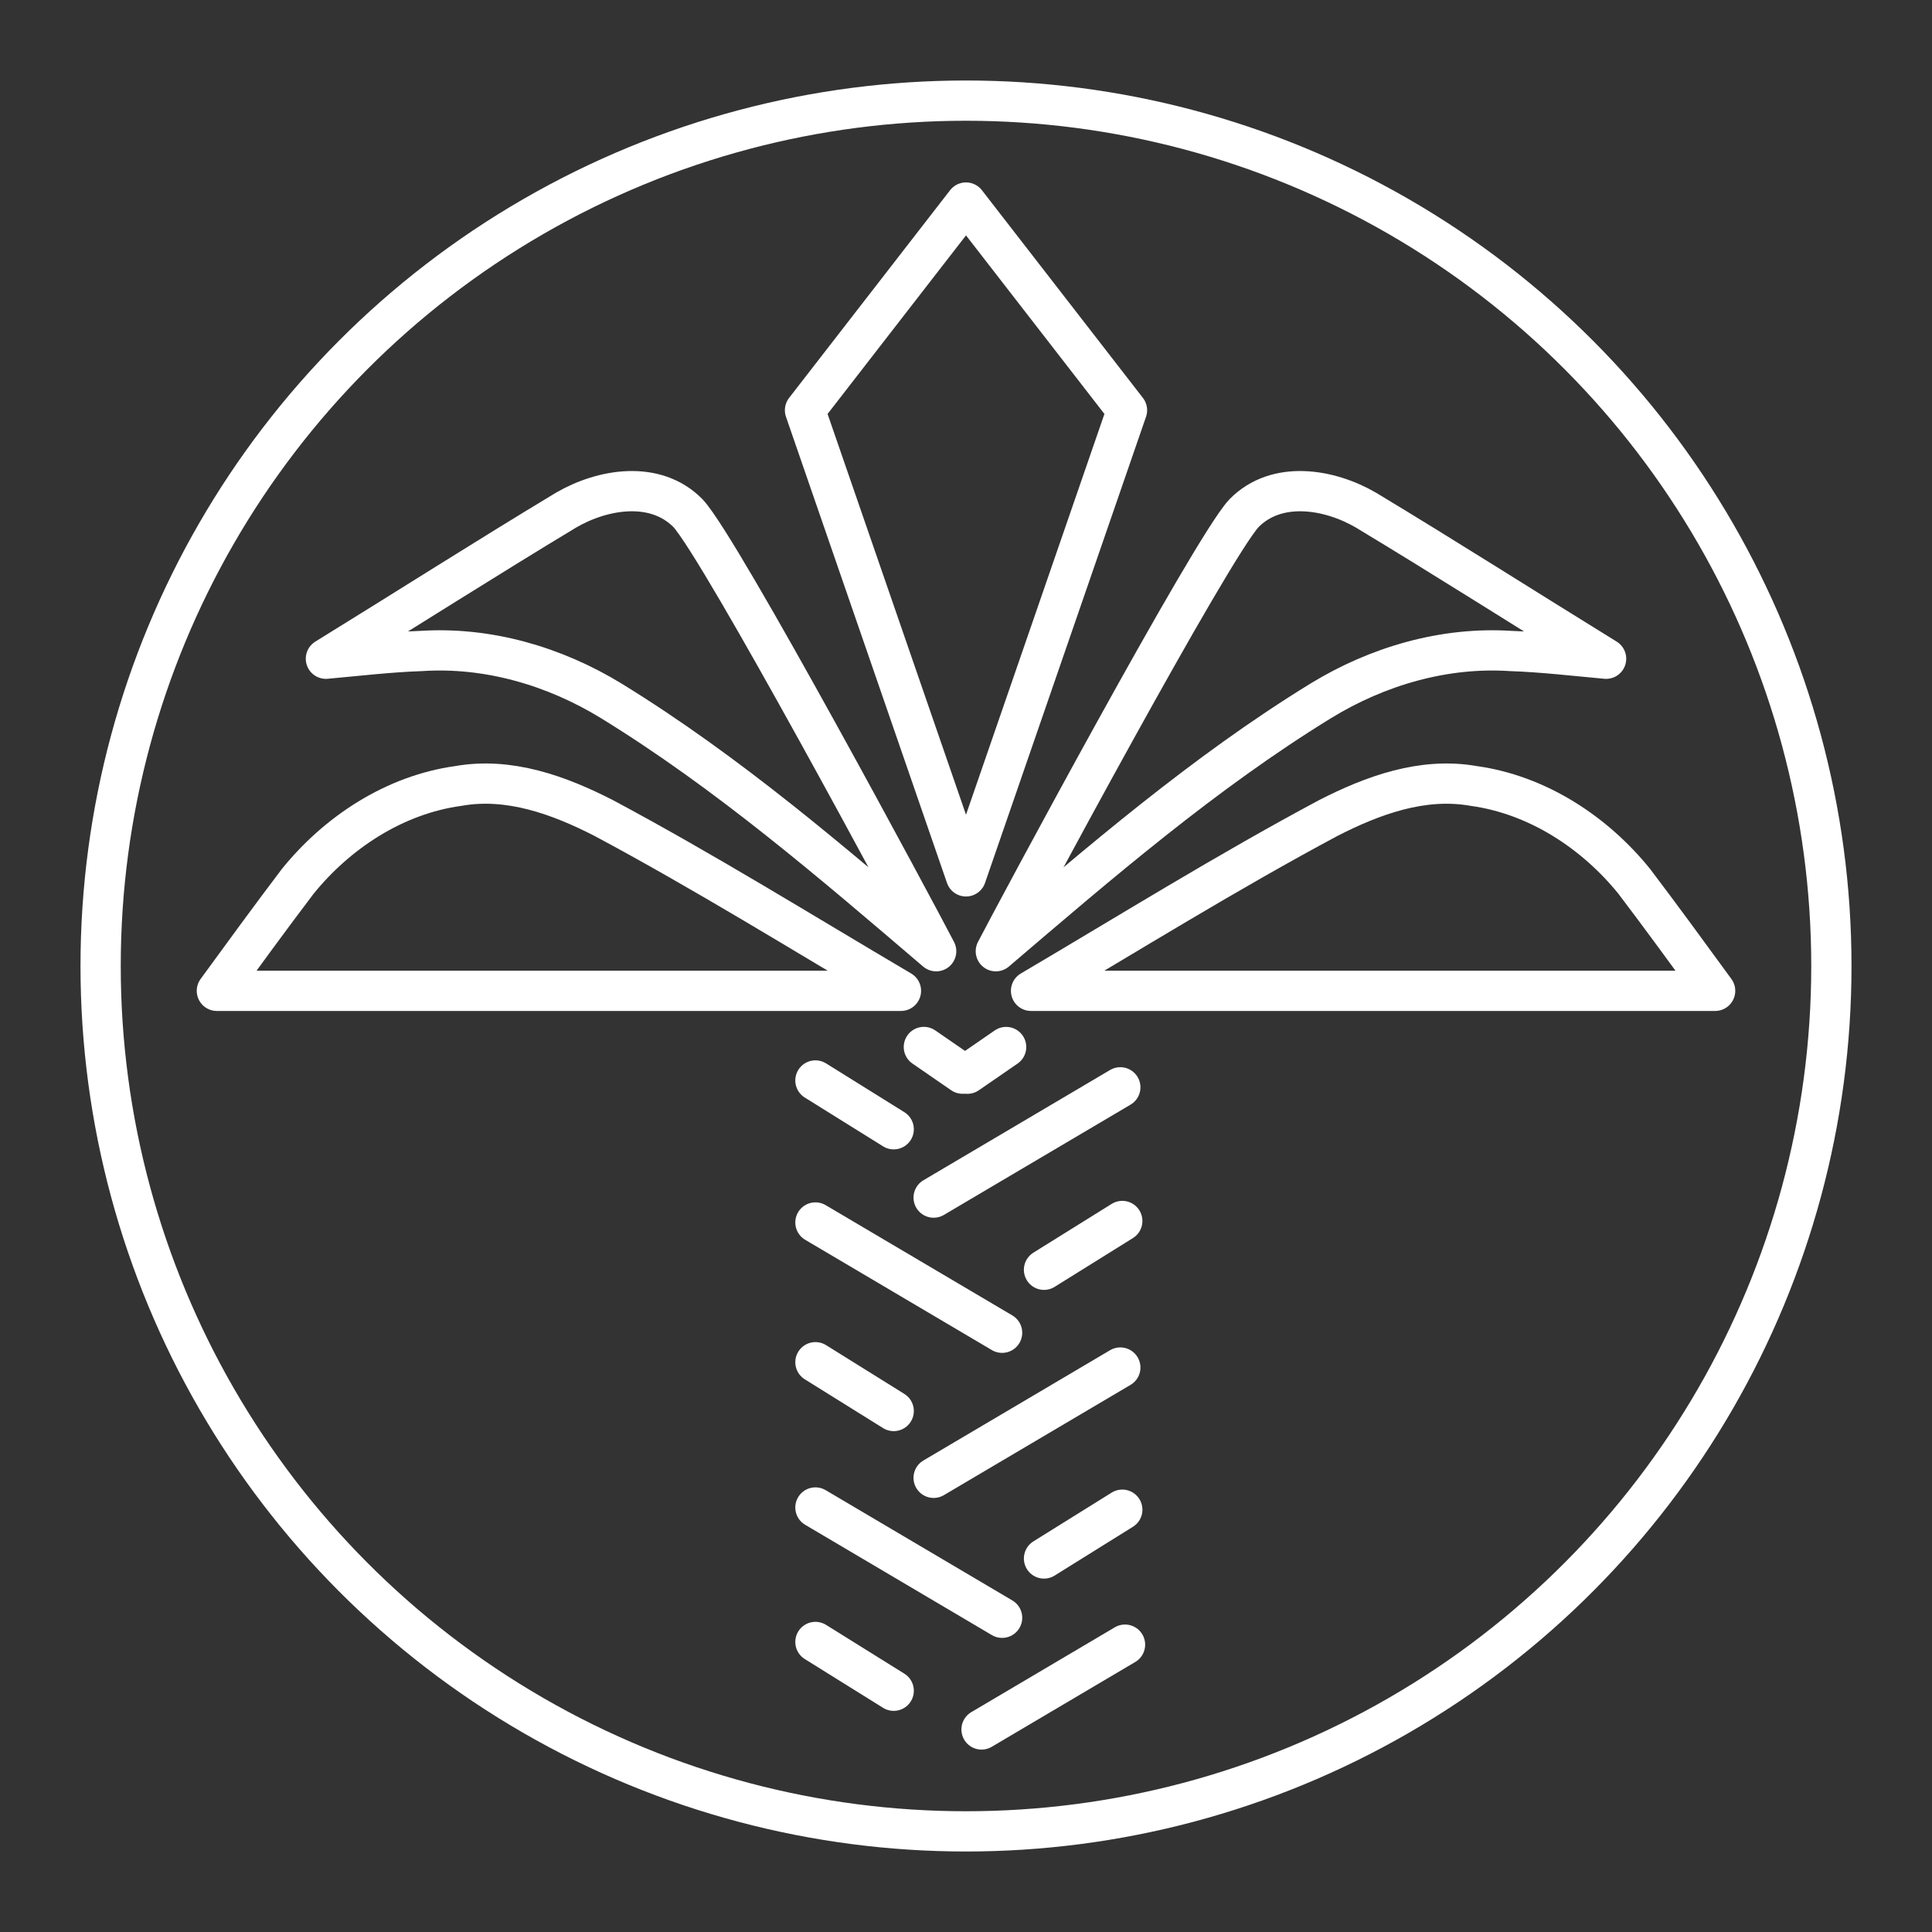 <?xml version="1.0" encoding="UTF-8"?><svg id="a" xmlns="http://www.w3.org/2000/svg" viewBox="0 0 48 48"><rect x="0" y="0" width="48" height="48" fill="#333333" stroke="none"/><defs><style>.b{fill:none;stroke:#fff;stroke-linecap:round;stroke-linejoin:round;}</style></defs><path class="b" d="m8.097,16.366c1.992-1.228,3.965-2.486,5.968-3.693.91-.529,2.217-.748,3.029.078.827.891,5.695,9.972,6.165,10.882-2.583-2.205-5.171-4.437-8.072-6.22-1.41-.863-3.066-1.348-4.726-1.239-.79.027-1.576.121-2.364.192h-0Z"/><path class="b" d="m7.383,21.916c-.676.892-1.335,1.797-1.995,2.701h16.996c-2.452-1.445-4.871-2.95-7.382-4.292-1.108-.568-2.349-1.022-3.614-.798-1.585.218-3.015,1.156-4.006,2.389h0Z"/><path class="b" d="m24,5.032l-4,5.16,4,11.581,4-11.581-4-5.16Z"/><path class="b" d="m39.903,16.366c-1.992-1.228-3.965-2.486-5.968-3.693-.91-.529-2.217-.748-3.029.078-.827.891-5.695,9.972-6.165,10.882,2.583-2.205,5.171-4.437,8.072-6.22,1.41-.863,3.066-1.348,4.726-1.239.79.027,1.576.121,2.364.192h0Z"/><path class="b" d="m40.617,21.916c.676.892,1.335,1.797,1.995,2.701h-16.996c2.452-1.445,4.871-2.95,7.382-4.292,1.108-.568,2.349-1.022,3.614-.798,1.585.218,3.015,1.156,4.006,2.389h-0Z"/><path class="b" d="m27.834,27.014l-4.638,2.74"/><path class="b" d="m27.834,33.976l-4.638,2.74"/><path class="b" d="m27.951,40.861l-3.565,2.107"/><path class="b" d="m20.259,30.372l4.638,2.74"/><path class="b" d="m20.259,26.844l1.945,1.212"/><path class="b" d="m27.883,30.335l-1.945,1.212"/><path class="b" d="m20.259,33.844l1.945,1.212"/><path class="b" d="m20.259,40.794l1.945,1.212"/><path class="b" d="m20.259,37.453l4.638,2.74"/><path class="b" d="m27.883,37.508l-1.945,1.212"/><path class="b" d="m22.953,26.012l.962.663"/><path class="b" d="m24.035,26.676l.962-.663"/><circle class="b" cx="24" cy="24" r="21.5"/></svg>